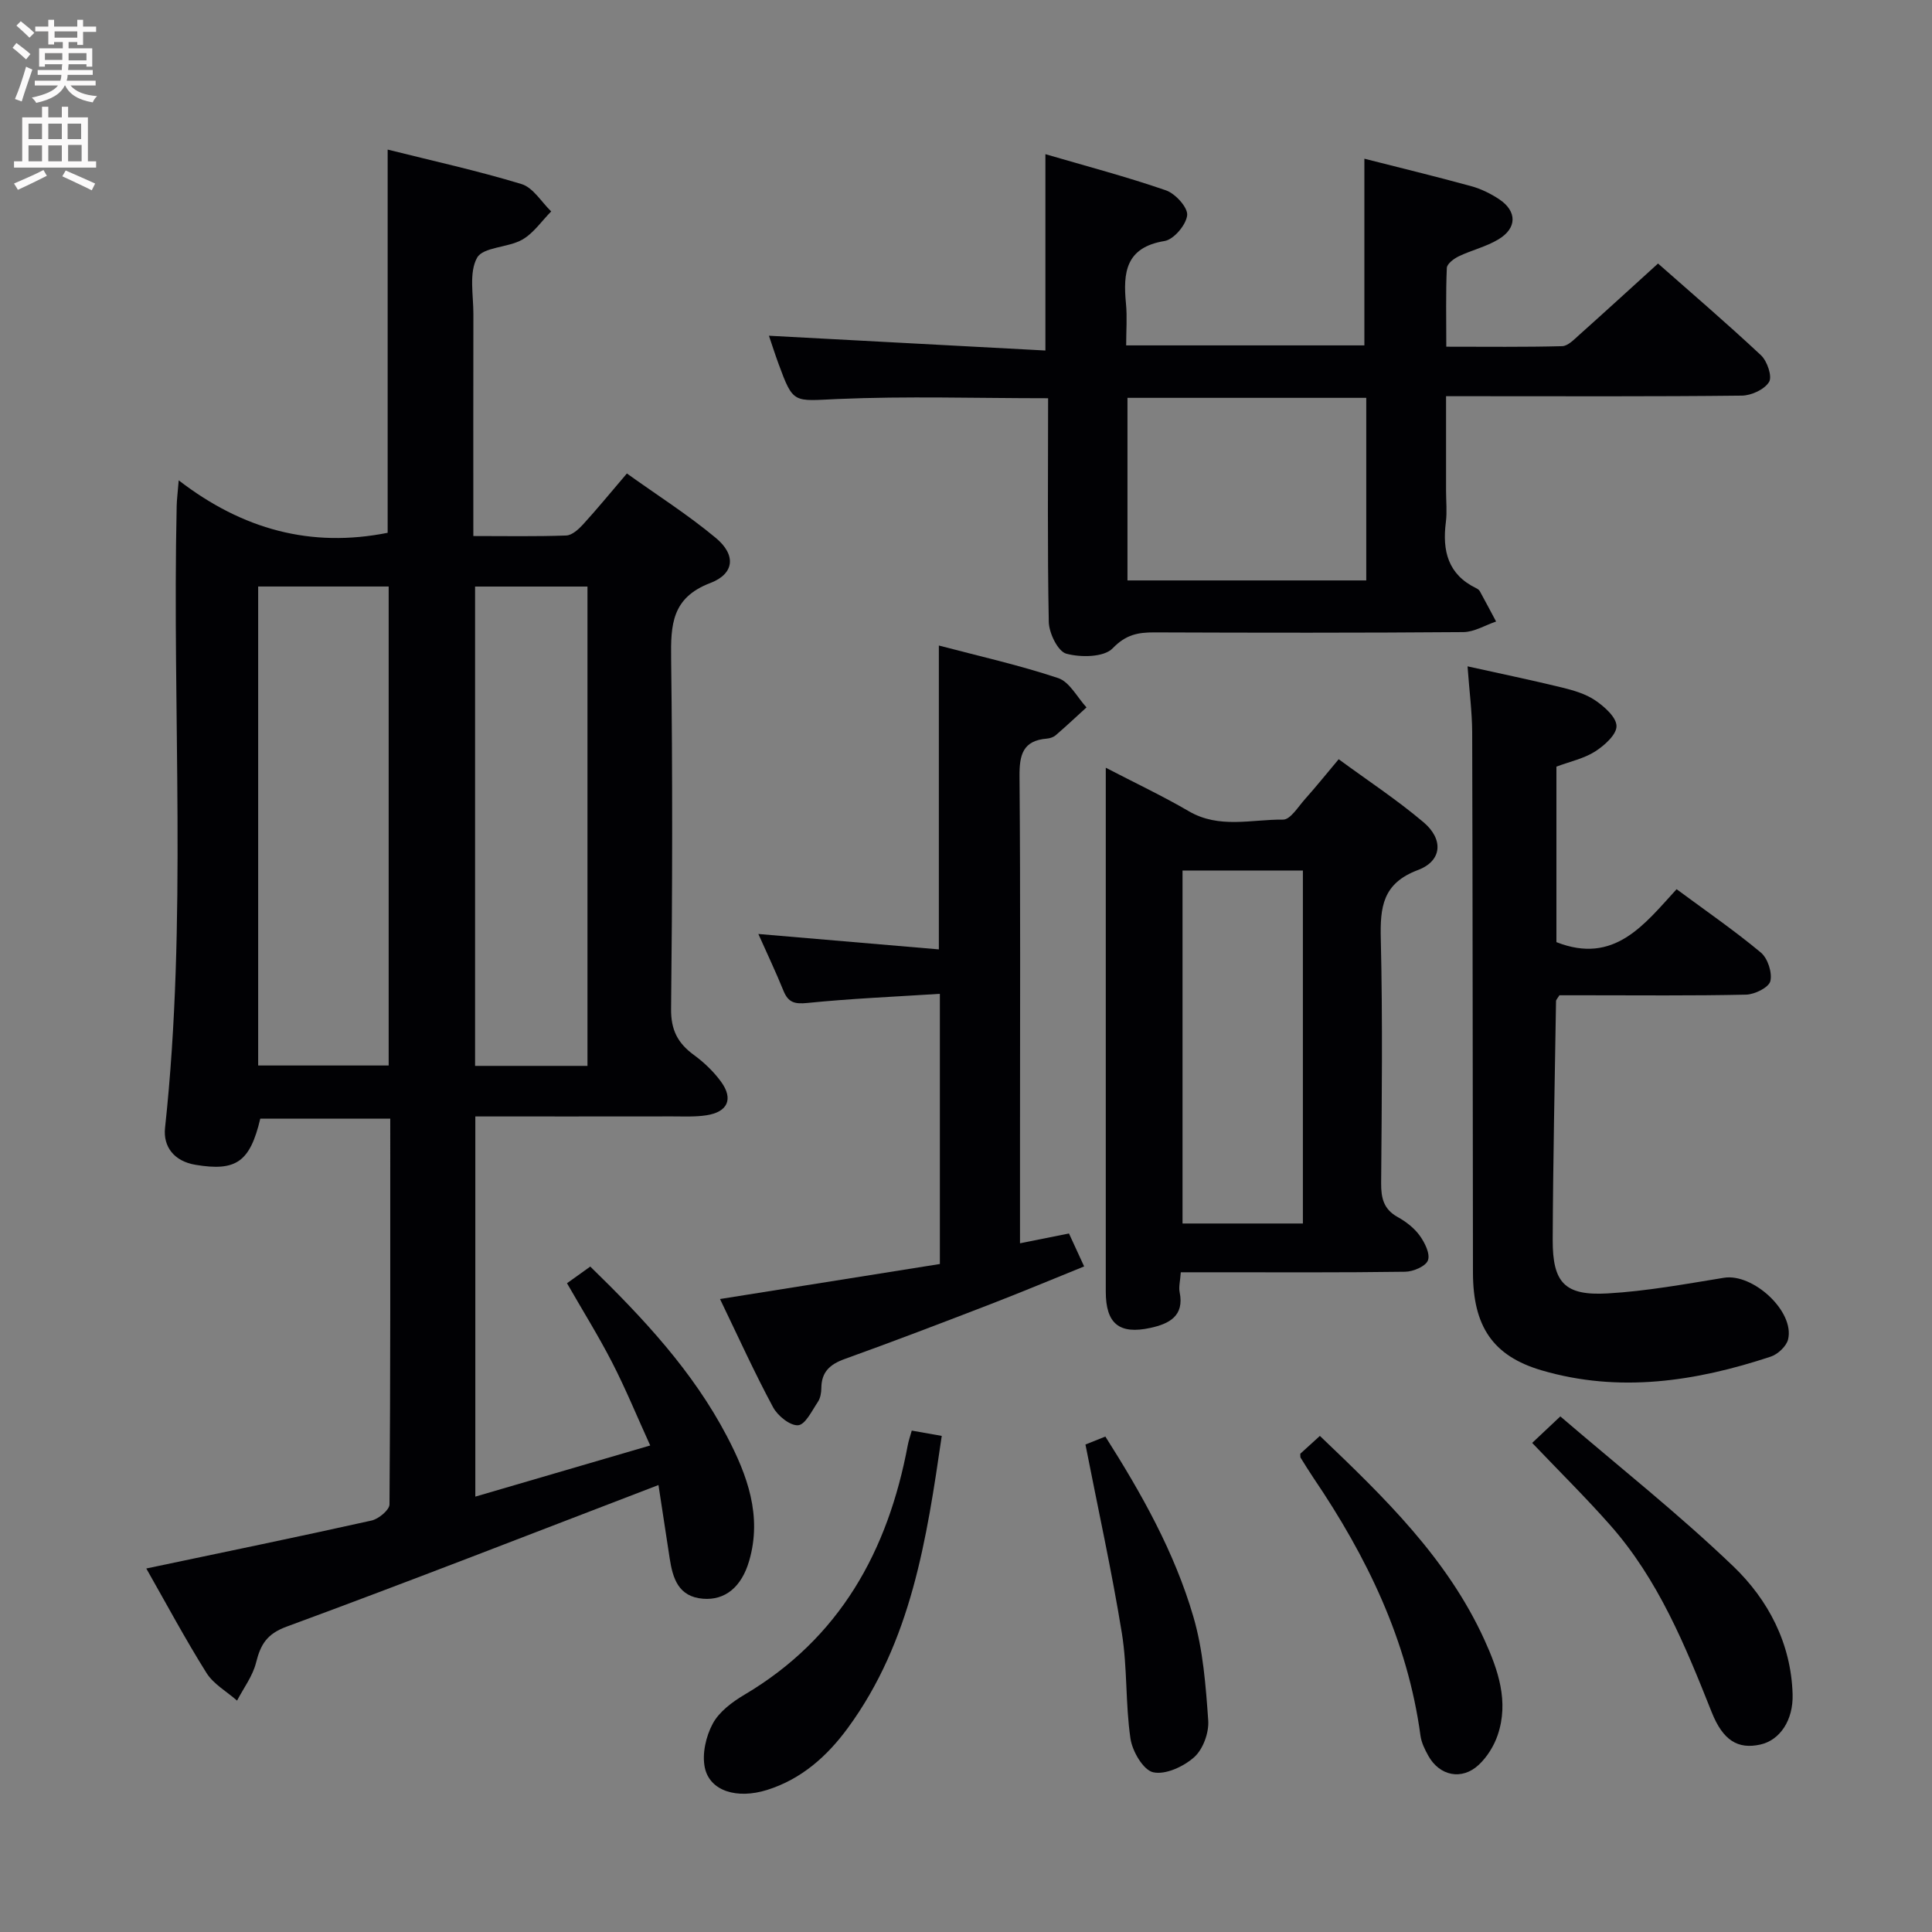 <svg enable-background="new 0 0 400 400" viewBox="0 0 400 400" xmlns="http://www.w3.org/2000/svg"><rect x="0" y="0" width="400" height="400" fill="#808080" stroke="none"/><g fill="#010104"><path d="m136.33 307.46c-26.07 9.99-51.43 19.91-76.97 29.31-4.14 1.52-5.41 3.72-6.35 7.47-.69 2.77-2.57 5.25-3.93 7.85-2.14-1.88-4.86-3.4-6.32-5.71-4.39-7-8.3-14.3-12.47-21.64 15.95-3.36 31.33-6.52 46.64-9.93 1.46-.33 3.7-2.18 3.71-3.34.21-26.48.16-52.96.16-79.87-9.16 0-18.03 0-26.91 0-2.13 8.98-5.01 10.97-13.42 9.56-4.43-.74-6.72-3.75-6.3-7.65 4.63-42.86 1.45-85.86 2.41-128.78.03-1.28.2-2.56.42-5.28 13.24 10.2 27.41 14.02 43.26 10.86 0-26.01 0-52.37 0-79.34 9.21 2.31 18.57 4.36 27.72 7.14 2.4.73 4.11 3.71 6.14 5.66-1.97 1.99-3.65 4.51-6 5.85-2.96 1.68-8.1 1.5-9.35 3.75-1.71 3.09-.75 7.72-.76 11.69-.04 15.13-.01 30.26-.01 45.92 6.68 0 12.96.12 19.22-.11 1.21-.04 2.58-1.29 3.51-2.31 2.91-3.19 5.65-6.53 9.06-10.53 6.21 4.45 12.62 8.52 18.41 13.34 4.21 3.5 3.91 7.41-1.15 9.34-7.99 3.05-8.19 8.66-8.1 15.67.31 24.16.26 48.32-.01 72.47-.05 4.4 1.38 7.12 4.71 9.56 2.12 1.55 4.11 3.45 5.65 5.57 2.59 3.57 1.36 6.26-3.06 6.93-2.29.35-4.65.23-6.98.23-13.48.02-26.96.01-40.85.01v78.71c11.83-3.46 23.6-6.9 36.21-10.59-2.78-6.11-5.09-11.75-7.87-17.16-2.8-5.45-6.05-10.66-9.36-16.43 1.62-1.16 3.16-2.26 4.82-3.45 11.06 10.76 21.26 21.71 28.3 35.15 4.21 8.04 7.32 16.46 4.59 25.8-1.57 5.38-4.96 8.19-9.55 7.82-5.09-.41-6.26-4.2-6.9-8.36-.82-5.34-1.64-10.72-2.32-15.18zm-82.88-186.03v99.17h27.02c0-33.21 0-66.1 0-99.17-9.13 0-17.88 0-27.02 0zm44.91.01v99.24h23.27c0-33.22 0-66.18 0-99.24-7.95 0-15.52 0-23.27 0z"/><path d="m217 82.45c-15 0-29.3-.46-43.56.16-9.19.4-9.17 1.12-12.27-7.33-.72-1.97-1.36-3.97-1.97-5.77 19.1 1.02 37.96 2.03 57.24 3.06 0-13.91 0-26.77 0-40.65 8.37 2.45 16.77 4.66 24.96 7.49 1.94.67 4.56 3.55 4.39 5.15-.21 2-2.77 5.03-4.69 5.34-8.08 1.32-8.6 6.56-7.98 12.96.27 2.76.04 5.58.04 8.65h49.32c0-12.89 0-25.6 0-38.65 7.39 1.88 14.78 3.67 22.11 5.68 2.04.56 4.05 1.55 5.81 2.72 3.71 2.48 3.71 5.98-.17 8.3-2.52 1.52-5.52 2.22-8.2 3.5-1.02.49-2.44 1.56-2.48 2.41-.23 5.27-.11 10.56-.11 16.31 8.42 0 16.21.1 23.99-.11 1.2-.03 2.47-1.39 3.53-2.33 5.33-4.76 10.6-9.59 16.32-14.78 6.51 5.75 14.06 12.21 21.31 18.99 1.29 1.21 2.37 4.39 1.68 5.52-.94 1.56-3.66 2.82-5.64 2.84-18.32.21-36.65.12-54.98.12-1.82 0-3.64 0-6.26 0v19.58c0 2.17.23 4.36-.04 6.49-.76 5.93.42 10.84 6.28 13.68.29.14.61.36.76.64 1.14 2.07 2.24 4.17 3.36 6.26-2.26.76-4.51 2.17-6.78 2.19-21.32.17-42.65.14-63.98.06-3.4-.01-5.9.46-8.63 3.3-1.79 1.86-6.59 1.92-9.59 1.11-1.74-.47-3.59-4.26-3.63-6.59-.3-15.27-.14-30.59-.14-46.3zm65.87-.08c-16.71 0-32.95 0-49.44 0v37.8h49.44c0-12.72 0-25.03 0-37.8z"/><path d="m244.47 263.41c-.12 1.83-.46 3.03-.24 4.11 1.03 5-2.25 6.57-6.02 7.4-6.52 1.43-9.27-.9-9.27-7.52 0-34.49 0-68.98 0-103.47 0-1.45 0-2.9 0-4.98 6.12 3.18 11.8 5.86 17.2 9.01 6.3 3.68 13.01 1.66 19.52 1.73 1.51.01 3.13-2.69 4.55-4.27 2.21-2.47 4.28-5.05 6.95-8.23 5.96 4.38 12.05 8.38 17.57 13.05 4.19 3.55 3.84 8.01-1.16 9.89-7.35 2.76-7.85 7.7-7.69 14.33.4 16.82.2 33.65.07 50.48-.02 3.11.51 5.42 3.43 7.04 1.72.95 3.42 2.27 4.55 3.83 1.05 1.45 2.21 3.77 1.71 5.13-.45 1.23-3.04 2.34-4.71 2.36-13.16.19-26.32.11-39.49.11-2.29 0-4.57 0-6.97 0zm.36-83.18v73.08h24.92c0-24.47 0-48.66 0-73.08-8.35 0-16.45 0-24.92 0z"/><path d="m303.84 137.96c6.9 1.53 13.23 2.84 19.5 4.37 2.4.59 4.93 1.31 6.93 2.67 1.91 1.3 4.4 3.5 4.41 5.33.02 1.77-2.5 4.02-4.42 5.25-2.31 1.47-5.17 2.08-8.02 3.14v36.34c11.99 4.72 18.19-3.66 24.88-10.96 6.1 4.51 11.98 8.56 17.44 13.11 1.43 1.19 2.4 4.17 1.97 5.93-.32 1.3-3.23 2.75-5.02 2.79-11.16.25-22.32.13-33.48.13-1.8 0-3.6 0-5.17 0-.4.66-.7.93-.7 1.21-.26 16.47-.62 32.94-.69 49.41-.03 8.91 2.49 11.61 11.34 11.11 8.07-.46 16.1-1.94 24.11-3.24 6-.98 14.66 6.94 13.29 12.74-.34 1.43-2.13 3.11-3.61 3.59-15.54 5.14-31.37 7.55-47.44 2.83-10.12-2.97-14.18-9.16-14.2-20.21-.06-37.31-.05-74.63-.16-111.94-.03-4.3-.6-8.58-.96-13.6z"/><path d="m149.07 268.95c15.51-2.47 30.37-4.84 45.52-7.25 0-18.53 0-36.75 0-55.94-9.33.6-18.4.98-27.41 1.89-2.65.27-3.98-.08-4.97-2.52-1.6-3.94-3.43-7.78-5.2-11.76 12.6 1.08 24.79 2.12 37.37 3.19 0-21.32 0-41.7 0-62.91 8.3 2.19 16.64 4.05 24.7 6.74 2.37.79 3.94 3.98 5.87 6.07-2.11 1.92-4.19 3.88-6.35 5.74-.47.41-1.2.67-1.84.72-4.99.4-5.72 3.34-5.68 7.82.21 25.16.1 50.32.1 75.48v21.19c3.55-.71 6.76-1.35 10.14-2.03 1.02 2.21 1.91 4.14 3.14 6.82-6.53 2.64-12.88 5.3-19.3 7.78-10.06 3.88-20.14 7.74-30.29 11.39-3.05 1.1-4.8 2.68-4.82 6.02-.01.97-.2 2.09-.72 2.86-1.22 1.81-2.59 4.71-4.08 4.83-1.66.14-4.24-1.95-5.19-3.72-3.84-7.13-7.19-14.53-10.99-22.41z"/><path d="m188.77 296.19c2.05.36 3.95.7 6.21 1.1-3.12 21.37-6.29 42.51-19.43 60.45-4.29 5.86-9.62 10.62-16.74 12.85-6.24 1.95-11.84.23-12.88-4.6-.61-2.84.22-6.5 1.64-9.13 1.33-2.47 4.02-4.48 6.55-5.98 19.76-11.7 29.71-29.74 33.82-51.65.18-.96.51-1.89.83-3.04z"/><path d="m317.22 298.74c1.76-1.66 3.3-3.11 5.83-5.49 12.11 10.39 24.47 20.17 35.8 31.03 7.24 6.94 11.98 15.95 12.29 26.5.16 5.39-2.64 9.51-6.68 10.41-4.64 1.03-7.74-.83-10.08-6.72-5.47-13.76-11.05-27.46-21.03-38.73-4.95-5.61-10.28-10.87-16.13-17z"/><path d="m269.21 300.98c1.16-1.05 2.48-2.25 4.06-3.69 13.35 12.74 26.37 25.34 34.06 42.21 2.84 6.23 5.11 12.79 2.75 19.73-.77 2.26-2.19 4.54-3.92 6.16-3.5 3.27-8.12 2.3-10.44-1.87-.72-1.29-1.42-2.71-1.62-4.14-2.67-19.76-11.12-37.1-22.15-53.38-.93-1.38-1.8-2.8-2.68-4.21-.07-.12-.03-.31-.06-.81z"/><path d="m224.73 299.07c.87-.35 2.23-.89 4.12-1.65 7.48 11.78 14.31 23.9 18.22 37.29 2.02 6.89 2.57 14.28 3.08 21.49.18 2.51-1.06 5.94-2.88 7.58-2.18 1.96-5.96 3.72-8.52 3.15-2.04-.45-4.32-4.35-4.7-6.99-1.06-7.2-.62-14.63-1.78-21.81-2.09-12.88-4.91-25.63-7.54-39.06z"/></g><path d="m2.6 9.9.8-1c.9.7 1.9 1.4 2.9 2.3l-.9 1.1c-1.1-1-2-1.8-2.8-2.4zm.5 10.6c.9-2.1 1.6-4.3 2.3-6.7.4.2.8.4 1.3.6-.7 2.1-1.5 4.3-2.2 6.6zm.3-15.2.9-.9c1 .8 2 1.6 2.8 2.4l-1 1c-.9-.9-1.8-1.7-2.7-2.5zm12.6-1.2h1.2v1.4h2.7v1.1h-2.7v2.7h-1.2v-.6h-1.8v1.3h4.9v3.8h-1.2v-.5h-3.7c0 .4-.1.9-.1 1.2h5.1v1h-5.2c0 .5-.1.9-.2 1.2h6v1h-5.2c1.1 1.3 2.9 2 5.5 2.2-.4.4-.7.8-.9 1.3-2.9-.5-4.8-1.6-5.7-3.5h-.1c-.8 1.7-2.7 2.9-5.9 3.6-.2-.4-.6-.8-.9-1.1 2.8-.6 4.6-1.4 5.4-2.5h-4.8v-1h5.3c.1-.3.2-.7.2-1.2h-4.9v-1h5c0-.4 0-.8.1-1.2h-3.6v.5h-1.2v-3.8h4.9v-1.3h-1.8v.5h-1.2v-2.7h-2.7v-1h2.7v-1.4h1.2v1.4h4.8zm-6.7 8.3h3.6c0-.4 0-.9 0-1.4h-3.6zm1.9-4.6h4.8v-1.3h-4.7v1.3zm6.7 3.2h-3.7v1.5h3.7z" fill="#fbfafa"/><path d="m8.7 22.1h1.3v2.2h2.8v-2.2h1.3v2.2h4.1v9.1h1.7v1.3h-17v-1.3h1.7v-9.1h4.1zm.3 13.1.7 1.2c-1.8.9-3.8 1.9-6 2.9-.2-.4-.5-.8-.8-1.3 2.3-1 4.4-1.9 6.1-2.8zm-3.1-6.4h2.8v-3.2h-2.8zm0 4.6h2.8v-3.3h-2.8zm4.1-4.6h2.8v-3.2h-2.8zm0 4.6h2.8v-3.3h-2.8zm3.6 1.9c2.1.9 4.1 1.8 6.1 2.7l-.7 1.4c-2.2-1.1-4.2-2-6.1-2.9zm3.2-9.7h-2.8v3.2h2.8zm-2.7 7.8h2.8v-3.4h-2.8z" fill="#fbfafa"/></svg>